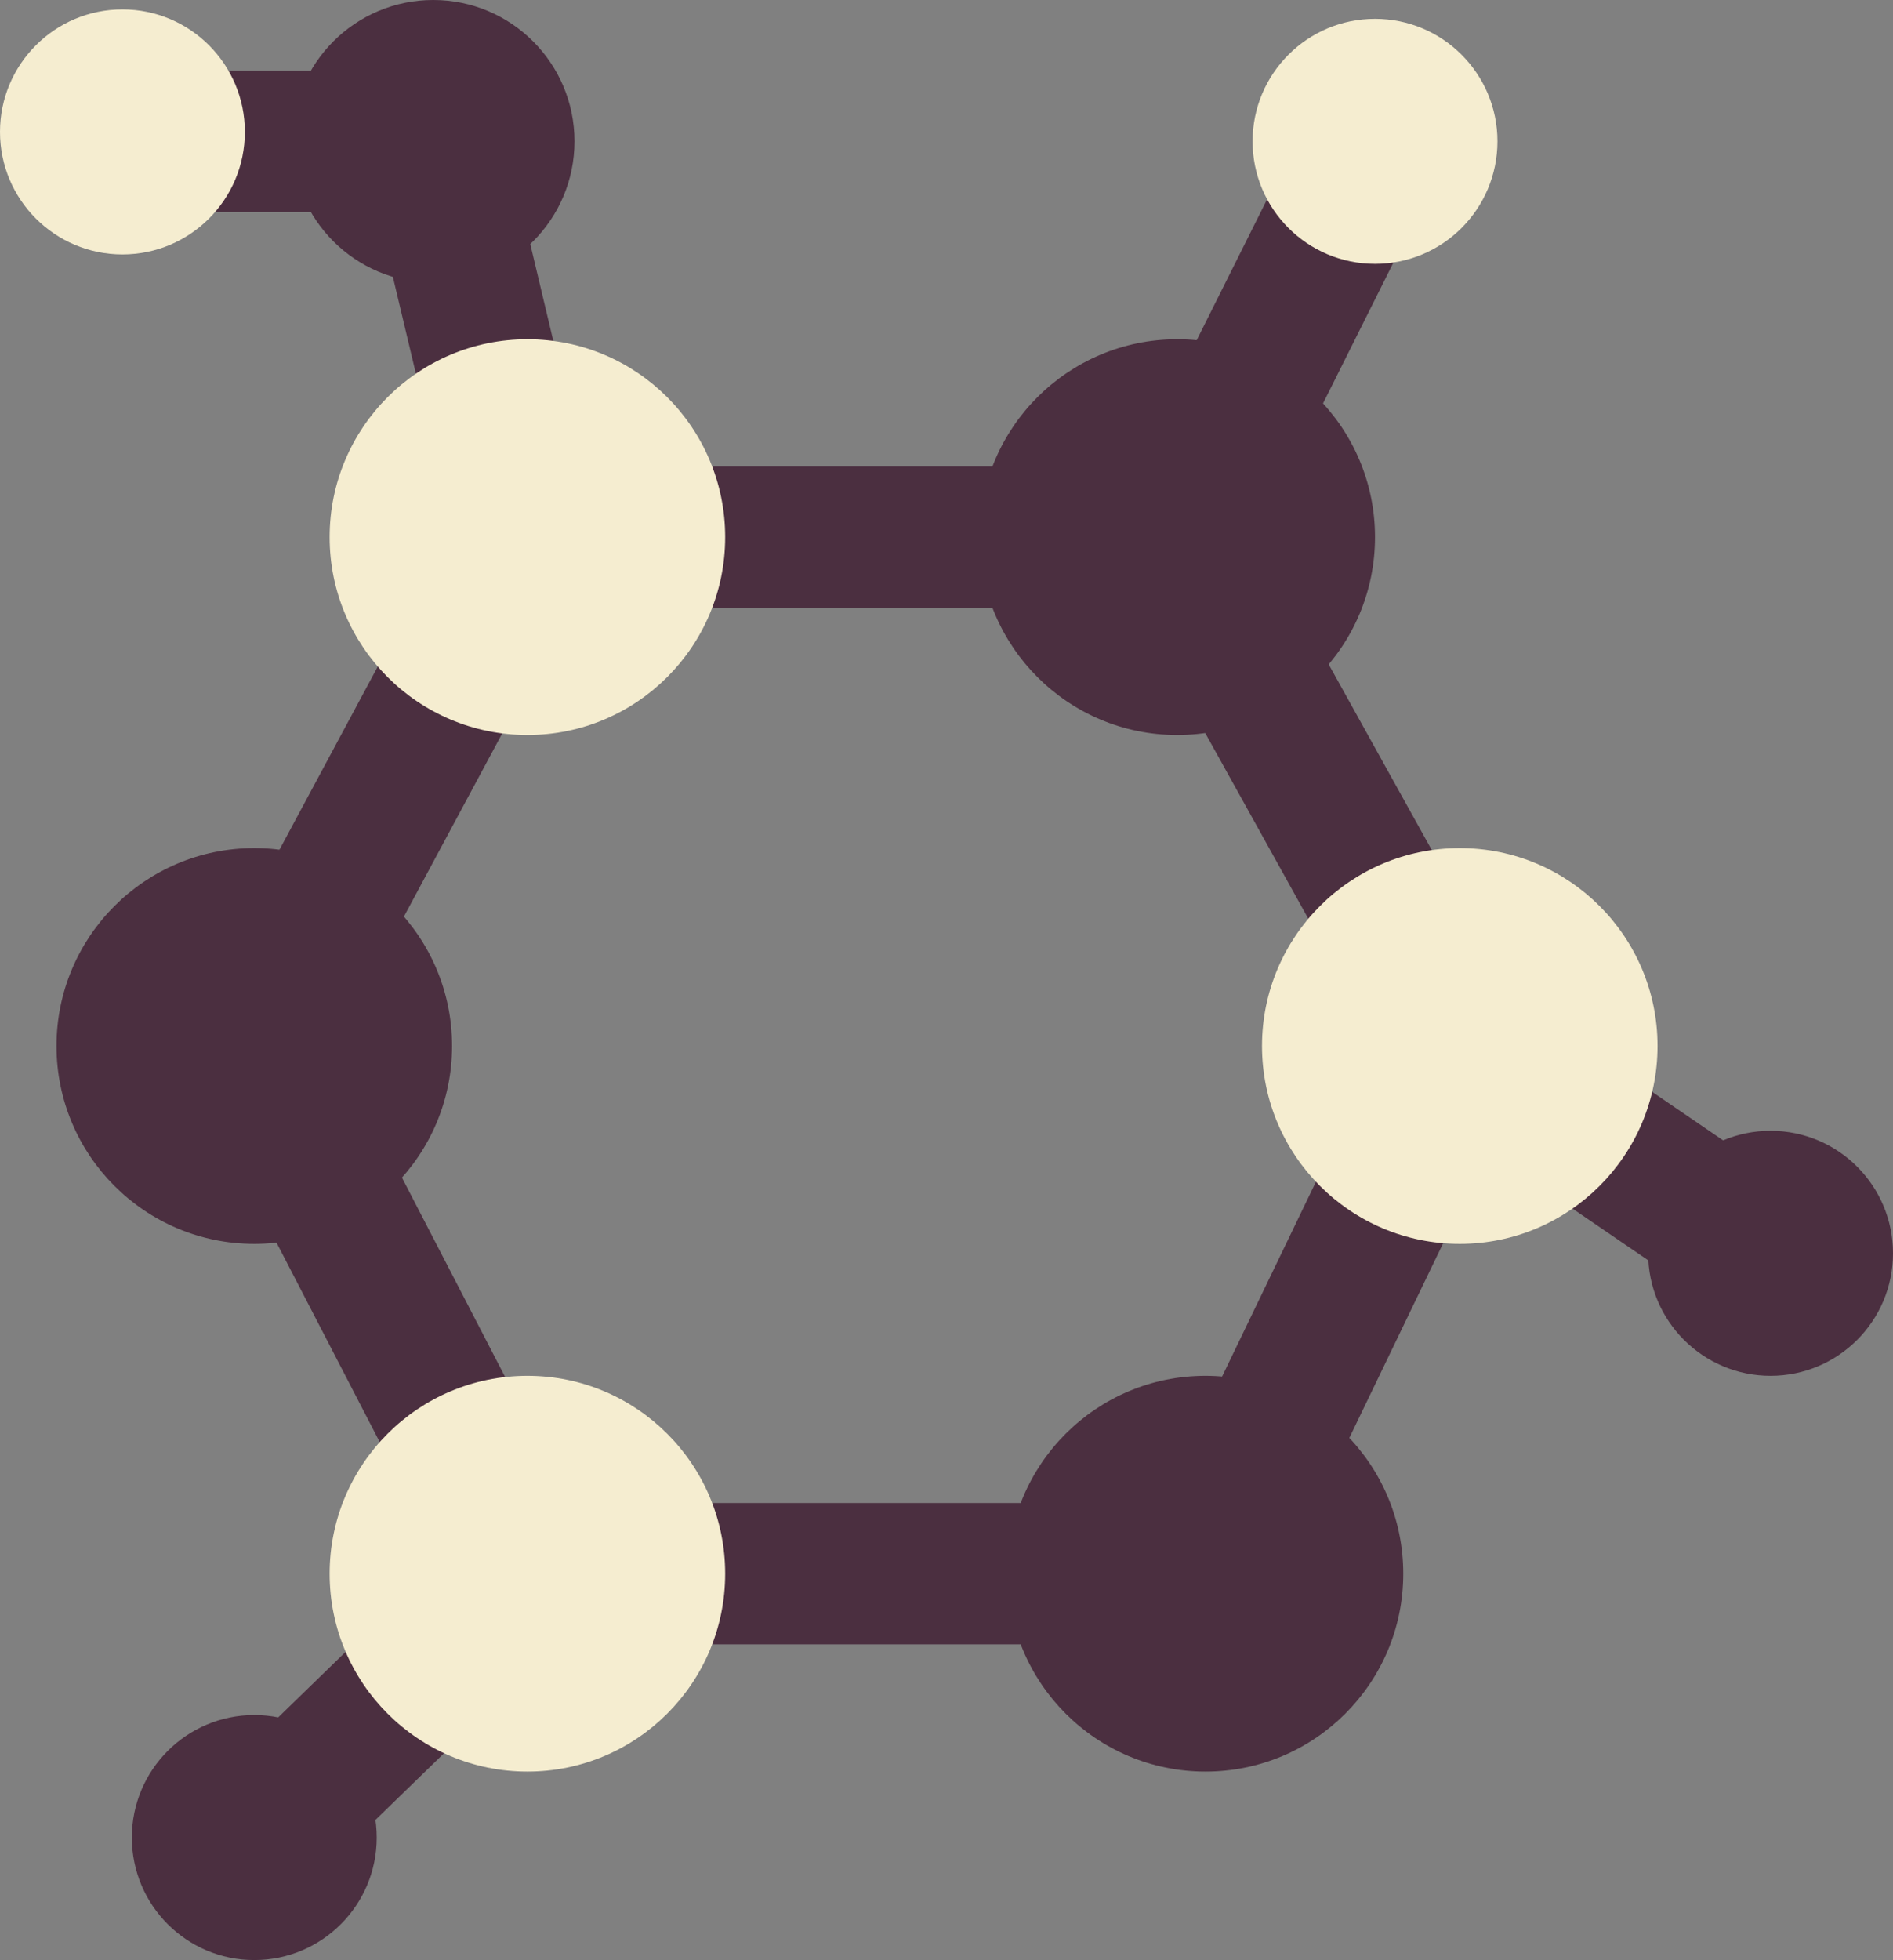 <?xml version="1.0" encoding="utf-8"?>
<!-- Generator: Adobe Illustrator 17.1.0, SVG Export Plug-In . SVG Version: 6.00 Build 0)  -->
<!DOCTYPE svg PUBLIC "-//W3C//DTD SVG 1.1//EN" "http://www.w3.org/Graphics/SVG/1.1/DTD/svg11.dtd">
<svg version="1.1" id="Layer_1" xmlns="http://www.w3.org/2000/svg" xmlns:xlink="http://www.w3.org/1999/xlink" x="0px" y="0px"
	 viewBox="0 0 20.1 20.8" enable-background="new 0 0 20.1 20.8" xml:space="preserve">
<rect x="0" y="0" width="20.1" height="20.8" fill="#808080" stroke="none"/>
<line fill="none" stroke="#4B2F40" stroke-width="1.5" stroke-miterlimit="10" x1="1.1" y1="1.5" x2="3.6" y2="1.5"/>
<line fill="none" stroke="#4B2F40" stroke-width="1.5" stroke-miterlimit="10" x1="4.6" y1="1.5" x2="5.6" y2="5.7"/>
<line fill="none" stroke="#4B2F40" stroke-width="1.5" stroke-miterlimit="10" x1="5.6" y1="5.7" x2="12.5" y2="5.7"/>
<line fill="none" stroke="#4B2F40" stroke-width="1.5" stroke-miterlimit="10" x1="12.5" y1="5.7" x2="14.6" y2="1.5"/>
<line fill="none" stroke="#4B2F40" stroke-width="1.5" stroke-miterlimit="10" x1="12.5" y1="5.7" x2="15.5" y2="11.1"/>
<line fill="none" stroke="#4B2F40" stroke-width="1.5" stroke-miterlimit="10" x1="15.5" y1="11.1" x2="12.8" y2="16.7"/>
<line fill="none" stroke="#4B2F40" stroke-width="1.5" stroke-miterlimit="10" x1="12.8" y1="16.7" x2="5.6" y2="16.7"/>
<line fill="none" stroke="#4B2F40" stroke-width="1.5" stroke-miterlimit="10" x1="5.6" y1="16.7" x2="2.7" y2="11.1"/>
<line fill="none" stroke="#4B2F40" stroke-width="1.5" stroke-miterlimit="10" x1="2.7" y1="11.1" x2="5.6" y2="5.7"/>
<line fill="none" stroke="#4B2F40" stroke-width="1.5" stroke-miterlimit="10" x1="5.6" y1="16.7" x2="2.1" y2="20.1"/>
<line fill="none" stroke="#4B2F40" stroke-width="1.5" stroke-miterlimit="10" x1="19.6" y1="13.9" x2="15.5" y2="11.1"/>
<circle fill="#4B2F40" cx="4.6" cy="1.5" r="1.5"/>
<circle fill="#F5EDD0" cx="5.6" cy="5.7" r="2.1"/>
<circle fill="#F5EDD0" cx="5.6" cy="16.7" r="2.1"/>
<circle fill="#4B2F40" cx="12.5" cy="5.7" r="2.1"/>
<circle fill="#F5EDD0" cx="15.5" cy="11.1" r="2.1"/>
<circle fill="#4B2F40" cx="2.7" cy="11.1" r="2.1"/>
<circle fill="#4B2F40" cx="12.8" cy="16.7" r="2.1"/>
<circle fill="#F5EDD0" cx="14.6" cy="1.5" r="1.3"/>
<circle fill="#F5EDD0" cx="1.3" cy="1.4" r="1.3"/>
<circle fill="#4B2F40" cx="2.7" cy="19.5" r="1.3"/>
<circle fill="#4B2F40" cx="18.8" cy="13.3" r="1.3"/>
</svg>
